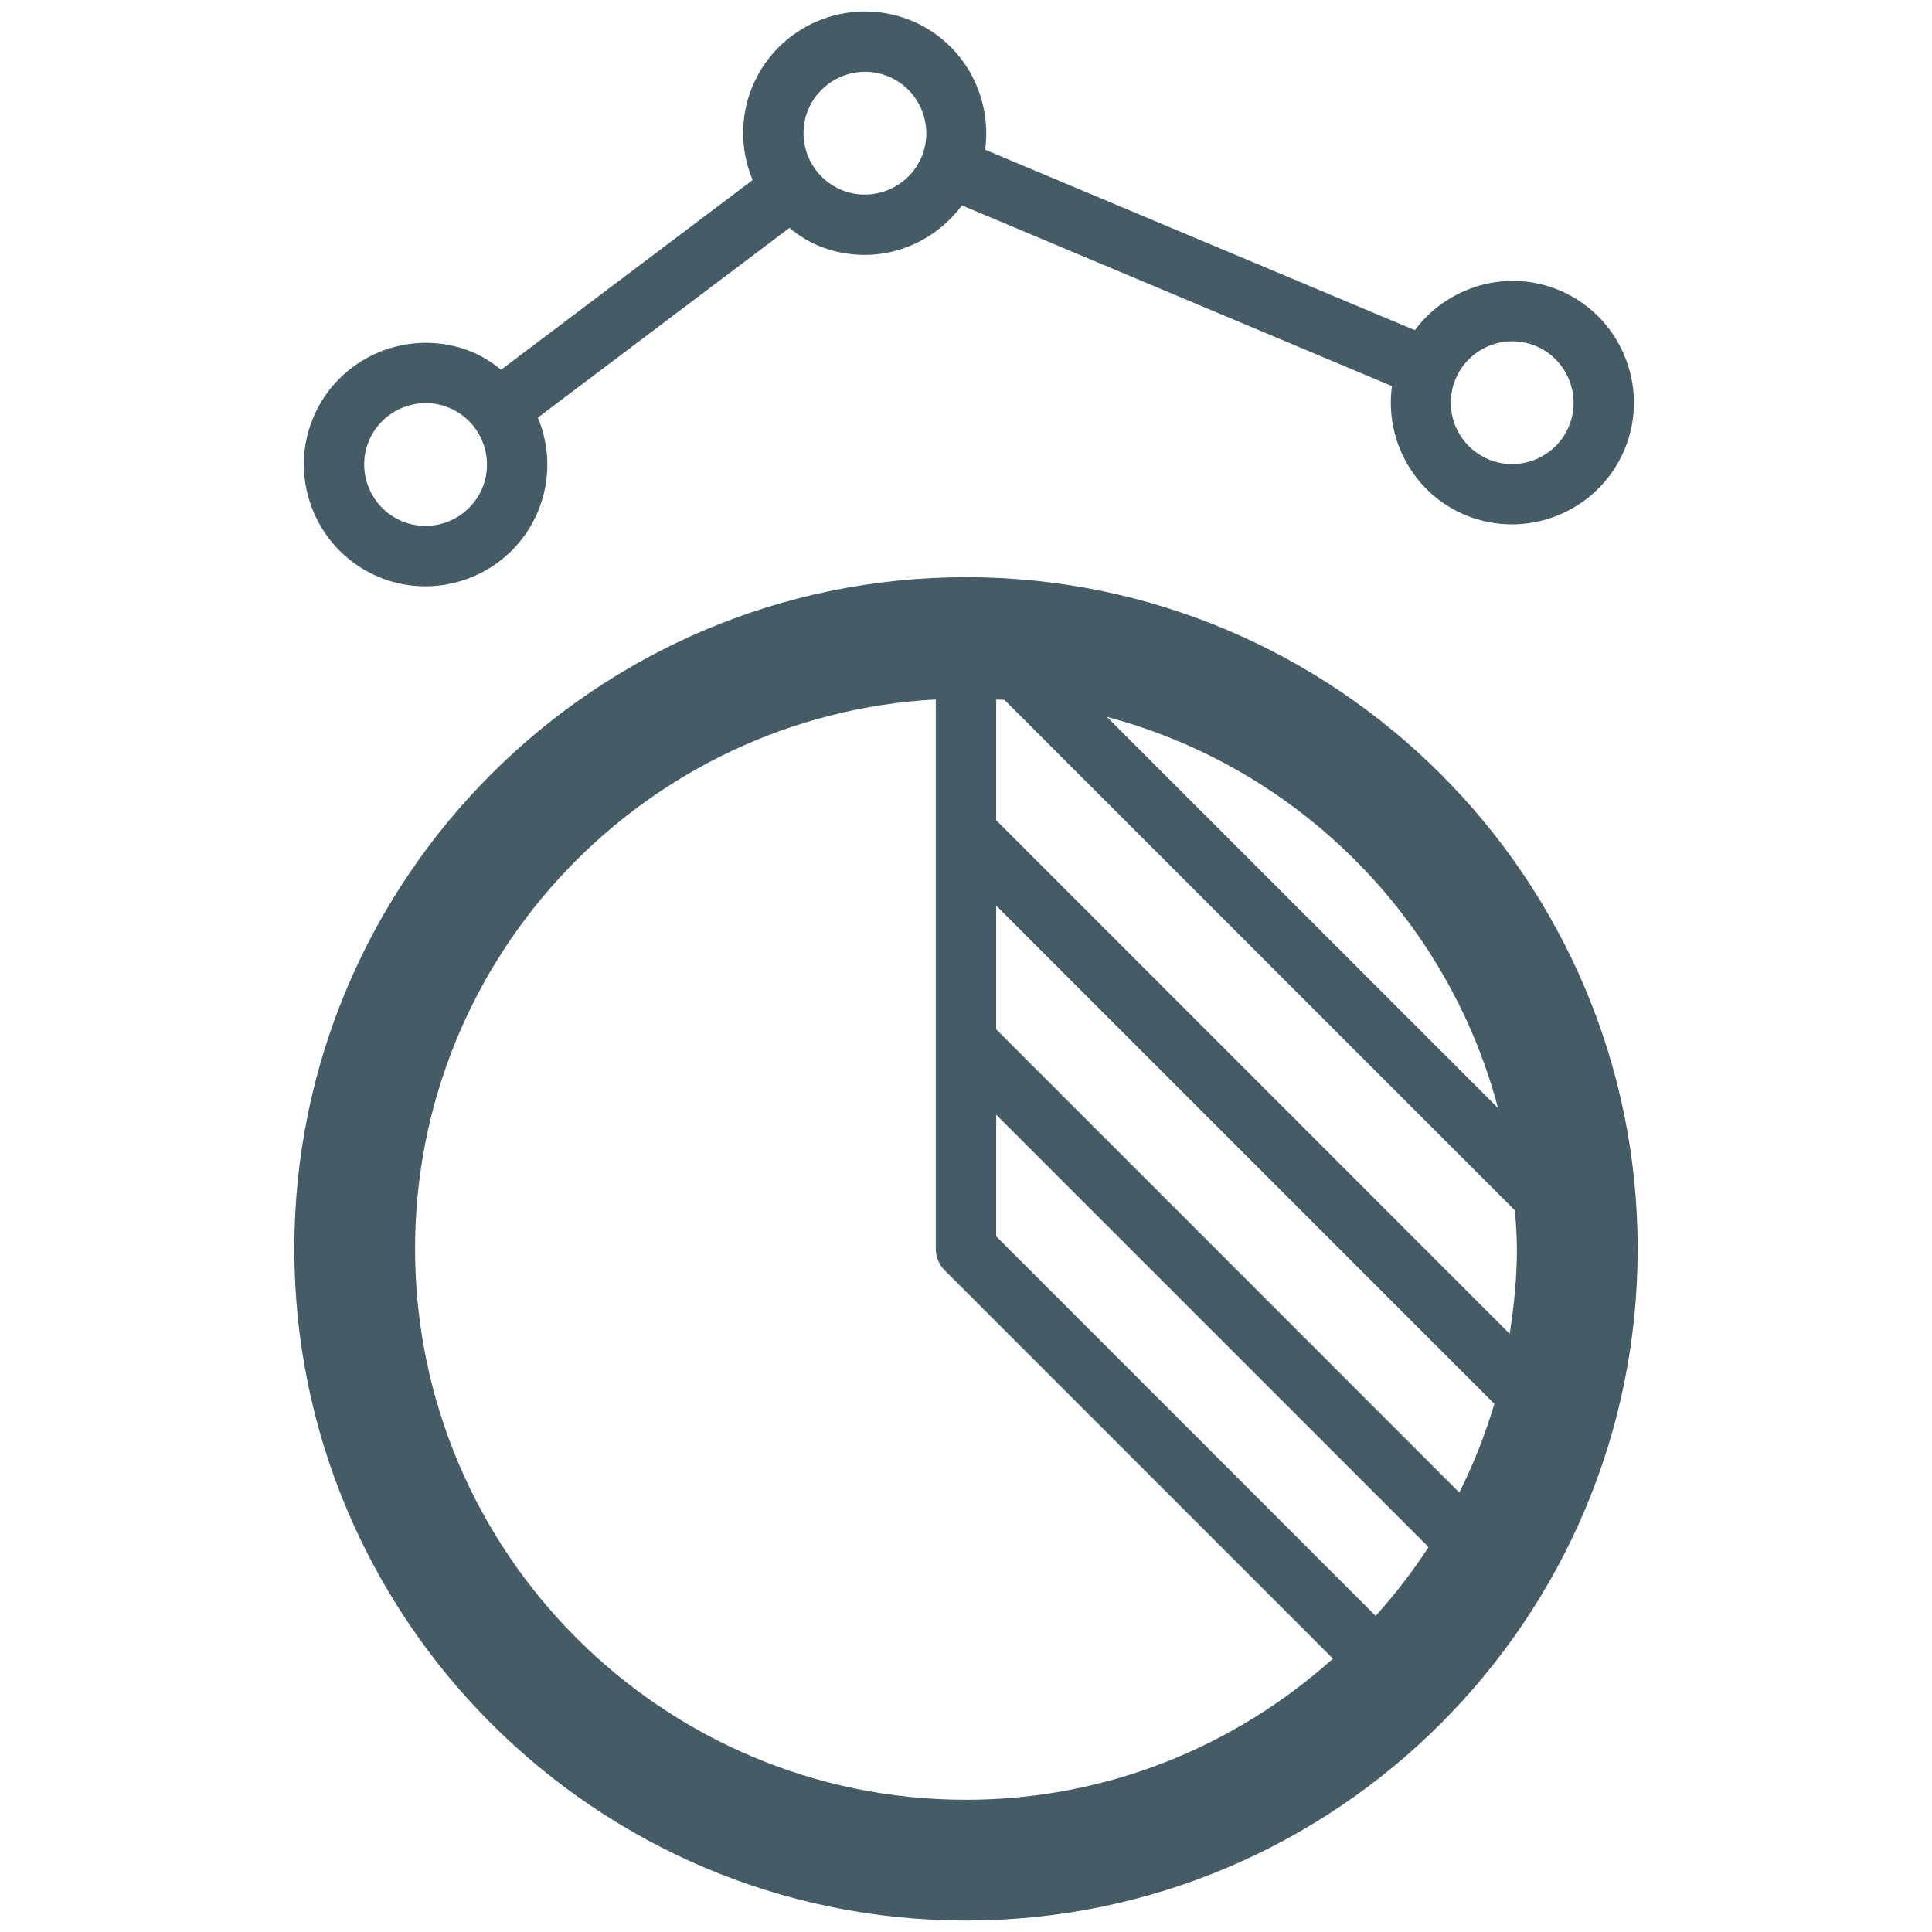 <?xml version="1.0" encoding="utf-8"?>
<!-- Generator: Adobe Illustrator 19.1.0, SVG Export Plug-In . SVG Version: 6.00 Build 0)  -->
<svg version="1.1" id="Layer_1" xmlns="http://www.w3.org/2000/svg" xmlns:xlink="http://www.w3.org/1999/xlink" x="0px" y="0px"
	 viewBox="0 0 32 32" enable-background="new 0 0 32 32" xml:space="preserve">
<g>
	<path fill="#455B65" d="M6.292,9.564c0.247,0.1,0.502,0.147,0.754,0.147c0.797,0,1.555-0.477,1.872-1.259c0,0,0,0,0-0.001
		c0.208-0.512,0.188-1.06-0.009-1.534l4.166-3.142c0.148,0.119,0.309,0.225,0.493,0.3c0.247,0.1,0.503,0.147,0.755,0.147
		c0.631,0,1.228-0.308,1.61-0.82l7.122,2.993c-0.122,0.891,0.362,1.789,1.233,2.143c0.247,0.1,0.503,0.147,0.755,0.147
		c0.797,0,1.554-0.476,1.872-1.258c0,0,0-0.001,0.001-0.001c0.417-1.03-0.082-2.209-1.112-2.628
		c-0.865-0.349-1.834-0.047-2.37,0.671L16.317,2.48c0.121-0.891-0.363-1.789-1.234-2.143c-1.029-0.415-2.208,0.08-2.627,1.111
		c-0.207,0.512-0.188,1.06,0.01,1.534L8.3,6.124C8.152,6.006,7.992,5.9,7.808,5.825C6.779,5.41,5.599,5.906,5.18,6.937
		C4.763,7.966,5.262,9.145,6.292,9.564z M25.048,5.653c0.127,0,0.256,0.024,0.38,0.074c0.52,0.212,0.771,0.807,0.561,1.326
		s-0.806,0.77-1.324,0.56c-0.52-0.211-0.771-0.806-0.561-1.324C24.265,5.893,24.646,5.653,25.048,5.653z M13.383,1.824
		c0.161-0.395,0.543-0.635,0.944-0.635c0.127,0,0.256,0.024,0.38,0.074c0.52,0.211,0.771,0.806,0.562,1.324
		c-0.212,0.521-0.807,0.771-1.325,0.562C13.424,2.937,13.173,2.342,13.383,1.824z M6.106,7.313c0.161-0.396,0.543-0.636,0.945-0.636
		c0.127,0,0.256,0.024,0.38,0.074c0.52,0.212,0.771,0.806,0.561,1.324C7.78,8.596,7.186,8.846,6.668,8.637
		C6.148,8.426,5.896,7.832,6.106,7.313z"/>
	<path fill="#455B65" d="M16,9.56c-6.135,0-11.125,4.99-11.125,11.125S9.865,31.81,16,31.81s11.125-4.99,11.125-11.125
		S22.135,9.56,16,9.56z M16.5,20.478v-2.015l7.161,7.161c-0.261,0.404-0.555,0.783-0.876,1.14L16.5,20.478z M16.5,17.049V15
		l8.251,8.252c-0.15,0.511-0.347,1-0.58,1.469L16.5,17.049z M16.5,13.586v-2c0.046,0.003,0.091,0.004,0.137,0.007l8.456,8.456
		c0.015,0.211,0.032,0.422,0.032,0.637c0,0.479-0.048,0.947-0.12,1.406L16.5,13.586z M24.812,18.353l-6.48-6.48
		C21.489,12.711,23.975,15.196,24.812,18.353z M6.875,20.685c0-4.862,3.827-8.838,8.625-9.1v9.1c0,0.133,0.053,0.26,0.146,0.354
		l6.432,6.433C20.463,28.92,18.336,29.81,16,29.81C10.969,29.81,6.875,25.716,6.875,20.685z"/>
</g>
</svg>
